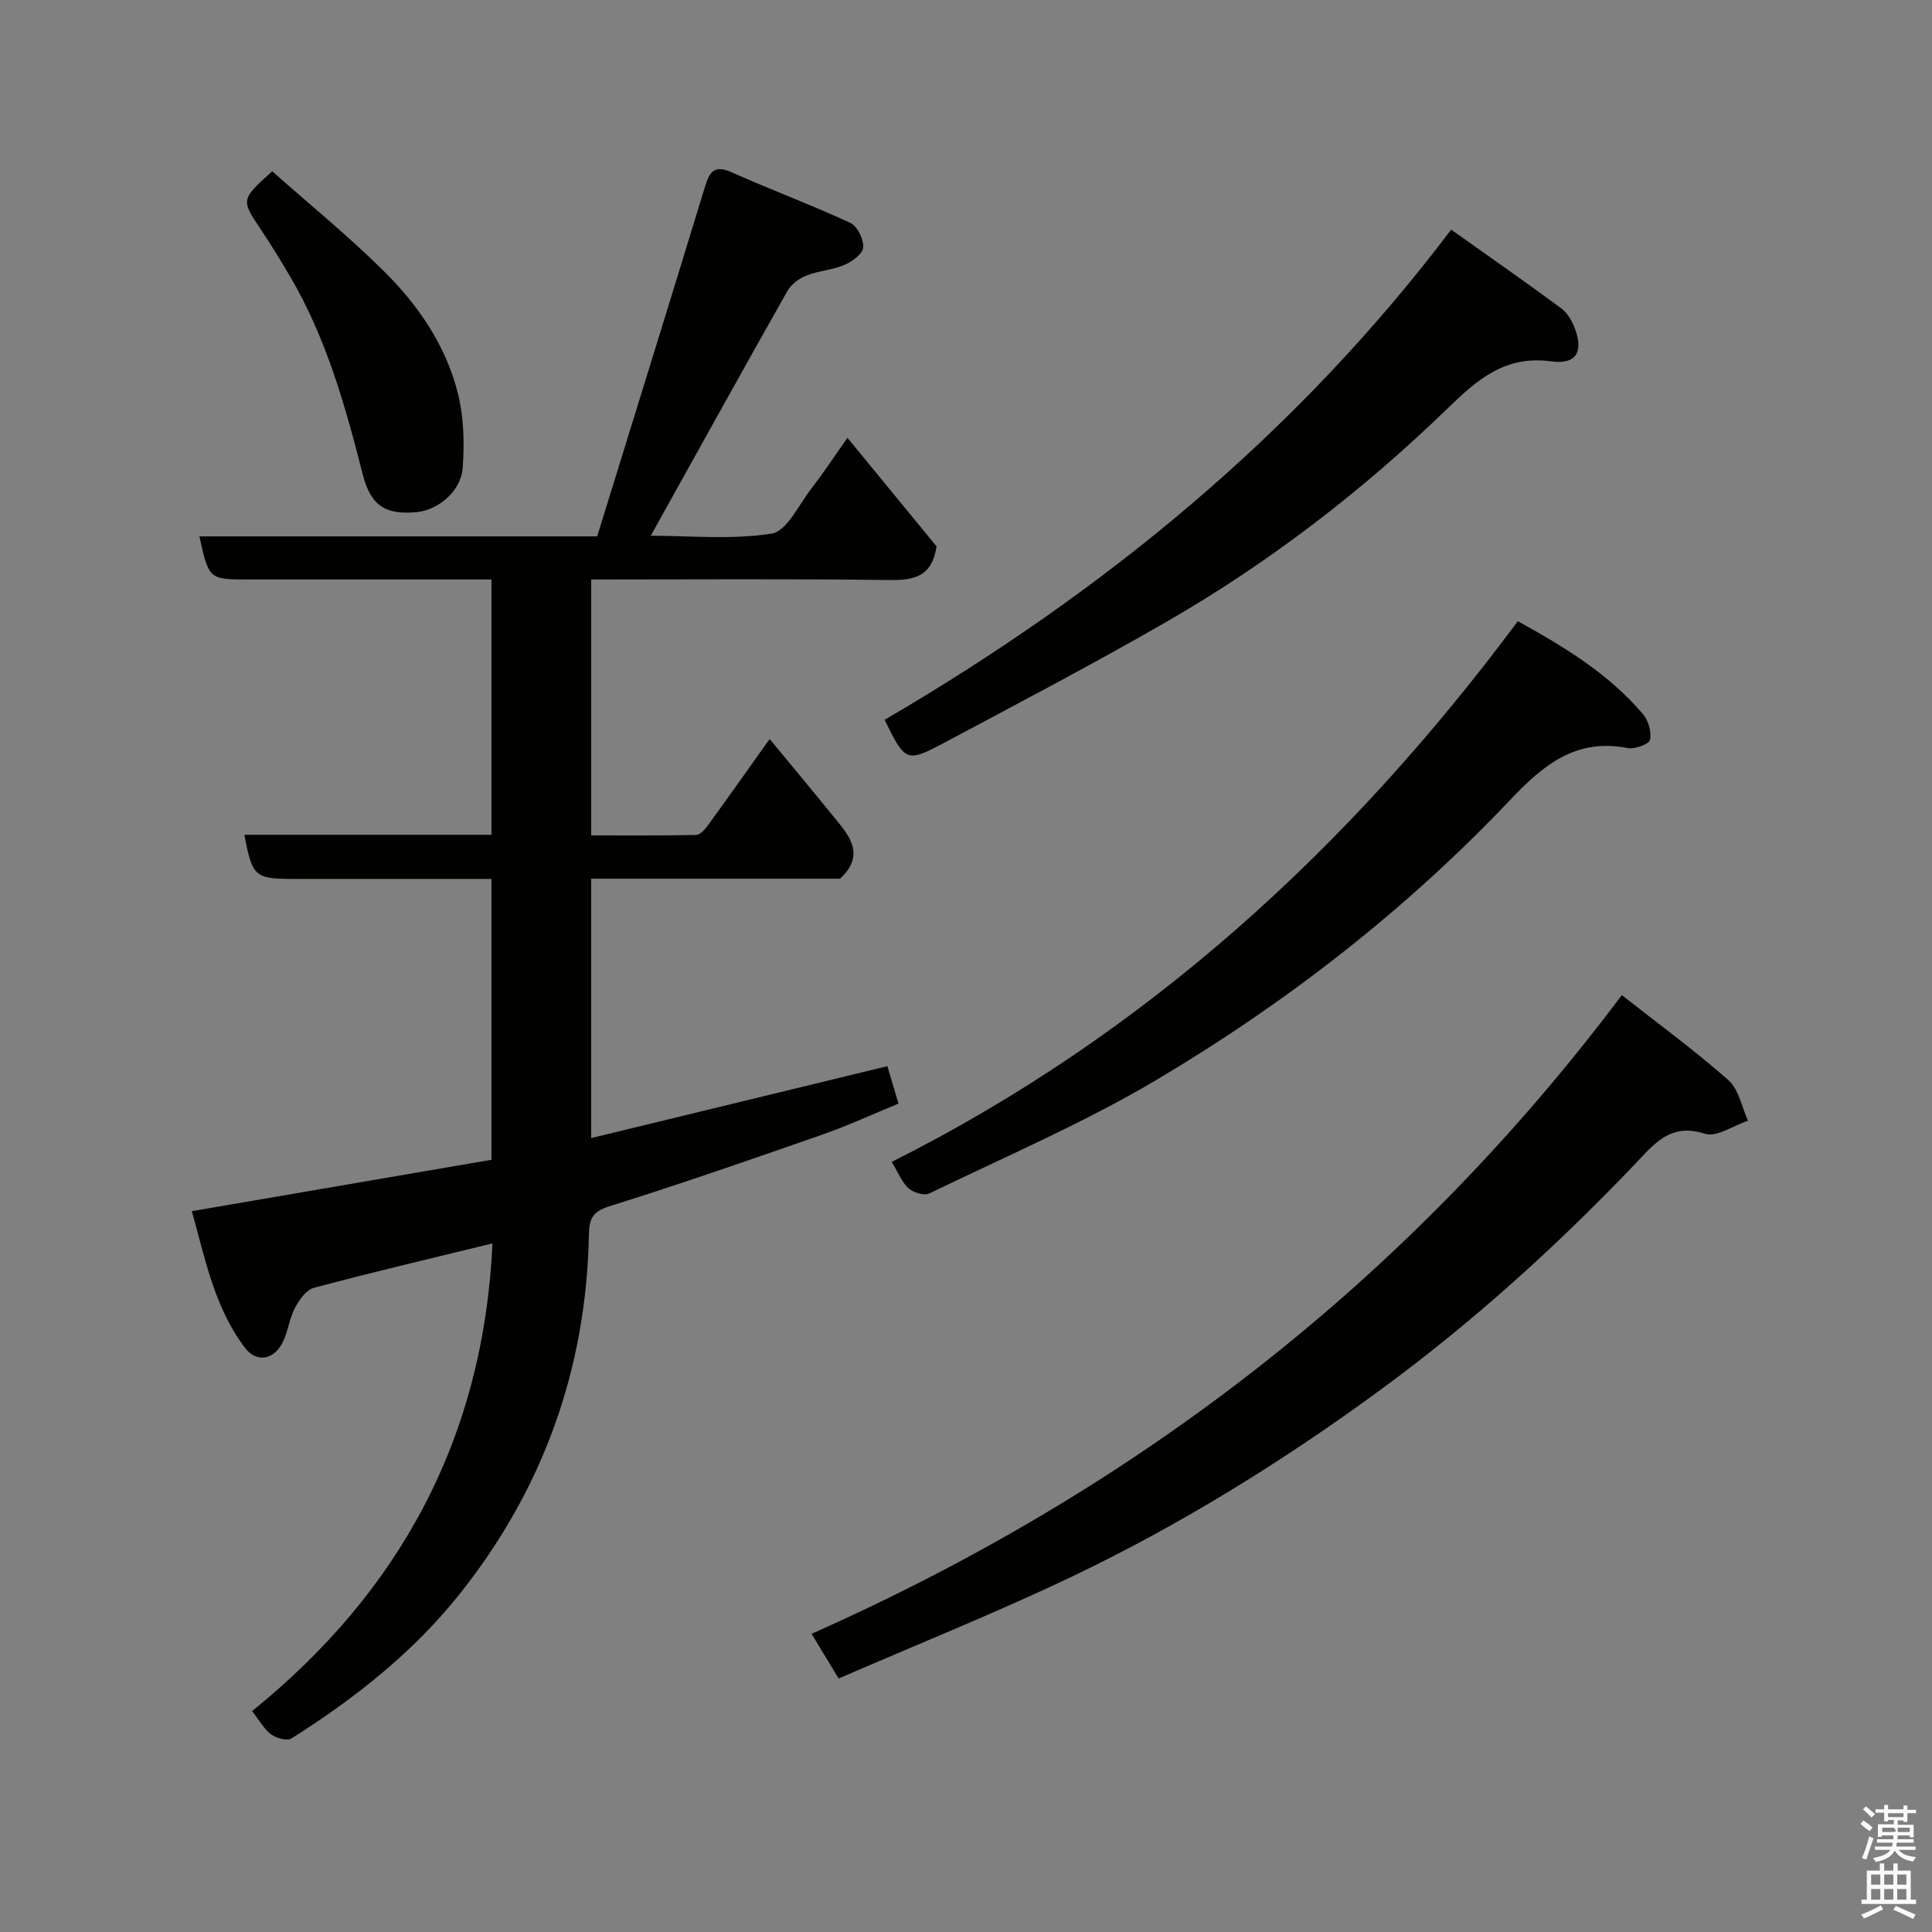 <svg enable-background="new 0 0 400 400" viewBox="0 0 400 400" xmlns="http://www.w3.org/2000/svg"><rect x="0" y="0" width="400" height="400" fill="#808080" stroke="none"/><path d="m385.2 377.6.6-.7c.6.4 1.3.9 1.9 1.5l-.6.7c-.8-.5-1.4-1-1.9-1.5zm.3 7.1c.6-1.4 1.1-2.9 1.5-4.5.3.1.6.3.9.4-.5 1.4-1 2.9-1.5 4.4zm.2-10.1.6-.6c.7.5 1.3 1.1 1.9 1.6l-.7.7c-.6-.6-1.2-1.2-1.8-1.7zm8.4-.8h.8v.9h1.8v.7h-1.8v1.8h-.8v-.3h-1.2v.9h3.3v2.6h-.8v-.4h-2.5c0 .3 0 .6-.1.8h3.4v.7h-3.5c0 .3-.1.6-.1.8h4v.7h-3.5c.7.9 1.9 1.3 3.6 1.5-.2.2-.4.5-.6.9-1.9-.3-3.2-1.1-3.8-2.3-.5 1.1-1.8 2-3.9 2.4-.2-.3-.4-.5-.6-.8 1.9-.4 3.1-.9 3.6-1.7h-3.2v-.7h3.5c.1-.2.1-.5.2-.8h-3.3v-.7h3.4c0-.2 0-.5 0-.8h-2.4v.3h-.8v-2.6h3.3v-.9h-1.2v.3h-.8v-1.8h-1.8v-.7h1.8v-.9h.8v.9h3.2zm-4.4 5.5h2.4c1-.3 0-.6 0-.9h-2.4zm1.2-3.1h3.2v-.8h-3.2zm4.4 2.2h-2.4v.9h2.5v-.9z" fill="#fafafb"/><path d="m389.2 385.8h.9v1.5h1.9v-1.5h.9v1.5h2.7v6h1.1v.9h-11.3v-.9h1.1v-6h2.7zm.2 8.7.5.8c-1.2.6-2.5 1.3-4 1.9-.2-.3-.3-.6-.6-.8 1.6-.6 3-1.3 4.1-1.9zm-2-4.3h1.9v-2.1h-1.9zm0 3.1h1.9v-2.2h-1.9zm2.7-3.1h1.9v-2.1h-1.9zm0 3.1h1.9v-2.2h-1.9zm2.4 1.3c1.4.6 2.7 1.2 4.1 1.8l-.5.9c-1.5-.7-2.8-1.4-4.1-1.9zm2.2-6.5h-1.9v2.1h1.9zm-1.9 5.2h1.9v-2.2h-1.9z" fill="#fafafb"/><g fill="#010100"><path d="m159.35 153c4.99 6.05 9.83 11.85 14.58 17.73 2.76 3.42 4.53 7.02-.02 11.2-16.54 0-33.84 0-51.52 0v53.7c20.48-4.97 40.75-9.89 61.33-14.89.63 2.1 1.38 4.65 2.3 7.75-5.26 2.16-10.52 4.59-15.97 6.49-14.59 5.1-29.2 10.16-43.95 14.79-3.48 1.1-4.11 2.62-4.17 5.84-.53 27.92-9.59 52.97-26.98 74.68-9.57 11.95-21.63 21.45-34.6 29.63-.91.58-3.17-.05-4.24-.86-1.52-1.16-2.51-3-3.92-4.8 30.69-24.79 47.94-56.69 49.77-96.83-12.5 3.06-24.79 5.95-36.98 9.2-1.58.42-3.02 2.47-3.89 4.11-1.13 2.12-1.41 4.66-2.41 6.86-1.8 3.95-5.51 4.71-8.02 1.38-6.33-8.4-8.2-18.53-10.95-28.22 21.16-3.63 41.68-7.15 62.04-10.64 0-19.79 0-38.73 0-58.15-13.86 0-27.48 0-41.1 0-7.87 0-8.47-.53-10.04-9.14h51.14c0-17.61 0-34.87 0-52.86-1.76 0-3.52 0-5.27 0-15 0-30 0-45 0-8.22 0-8.22 0-10.2-8.92h82.36c7.43-24.03 14.93-48.19 22.32-72.39.94-3.07 1.91-4.59 5.47-3 8.16 3.62 16.53 6.75 24.63 10.49 1.45.67 2.76 3.38 2.67 5.07-.08 1.3-2.26 2.92-3.85 3.6-2.51 1.07-5.4 1.24-7.94 2.24-1.5.59-3.13 1.8-3.91 3.17-9.45 16.73-18.76 33.54-28.3 50.69 8.01 0 16.69.86 25.03-.44 3.13-.49 5.58-5.9 8.15-9.22 2.57-3.33 4.89-6.85 7.55-10.61 6.46 7.88 12.6 15.35 18.45 22.48-.94 6.17-4.53 7.03-9.65 6.96-20.49-.27-40.98-.11-61.86-.11v52.98c7.17 0 14.44.06 21.7-.09.82-.02 1.8-1.08 2.39-1.89 4.21-5.78 8.35-11.65 12.86-17.98z"/><path d="m173.63 347.52c-2.07-3.42-3.75-6.2-5.6-9.26 66.85-29.69 123.13-72.78 167.75-132.23 7.66 6.02 15.14 11.49 22.06 17.6 2.15 1.9 2.76 5.55 4.07 8.4-3 .99-6.49 3.48-8.91 2.7-7.21-2.34-10.6 2.2-14.53 6.32-16.33 17.11-33.83 32.92-52.93 46.9-20.06 14.68-41.17 27.75-63.59 38.46-15.7 7.49-31.89 13.97-48.32 21.11z"/><path d="m314.25 128.61c9.86 5.44 18.9 11 25.9 19.23 1.13 1.33 1.83 3.73 1.46 5.34-.21.92-3.16 1.98-4.62 1.7-10.68-2.09-17.41 3.44-24.27 10.68-21.56 22.75-46.2 41.92-73.08 57.9-15.09 8.97-31.37 15.94-47.21 23.62-1.06.52-3.3-.14-4.3-1.03-1.39-1.24-2.12-3.21-3.52-5.49 52.65-26.41 94.73-64.98 129.64-111.95z"/><path d="m300.45 47.54c7.8 5.54 15.35 10.82 22.78 16.29 1.22.9 2.16 2.47 2.73 3.92 1.97 4.96.48 7.78-4.73 7.07-9.47-1.3-15.2 3.6-21.4 9.62-17.69 17.16-37.18 32.14-58.57 44.44-15 8.63-30.33 16.67-45.6 24.81-8.02 4.28-8.22 4.08-12.51-4.66 45.15-26.36 85.1-58.87 117.3-101.49z"/><path d="m56.36 35.46c7.79 6.91 15.7 13.36 22.93 20.49 7.28 7.17 13.09 15.63 15.56 25.69 1.19 4.86 1.31 10.16.95 15.19-.35 4.94-5.15 8.79-9.54 9.2-6.1.56-9.43-.98-11.16-7.82-3.62-14.24-7.57-28.29-15.09-41.06-1.9-3.23-3.86-6.43-5.94-9.54-4.2-6.28-4.25-6.25 2.29-12.15z"/></g></svg>